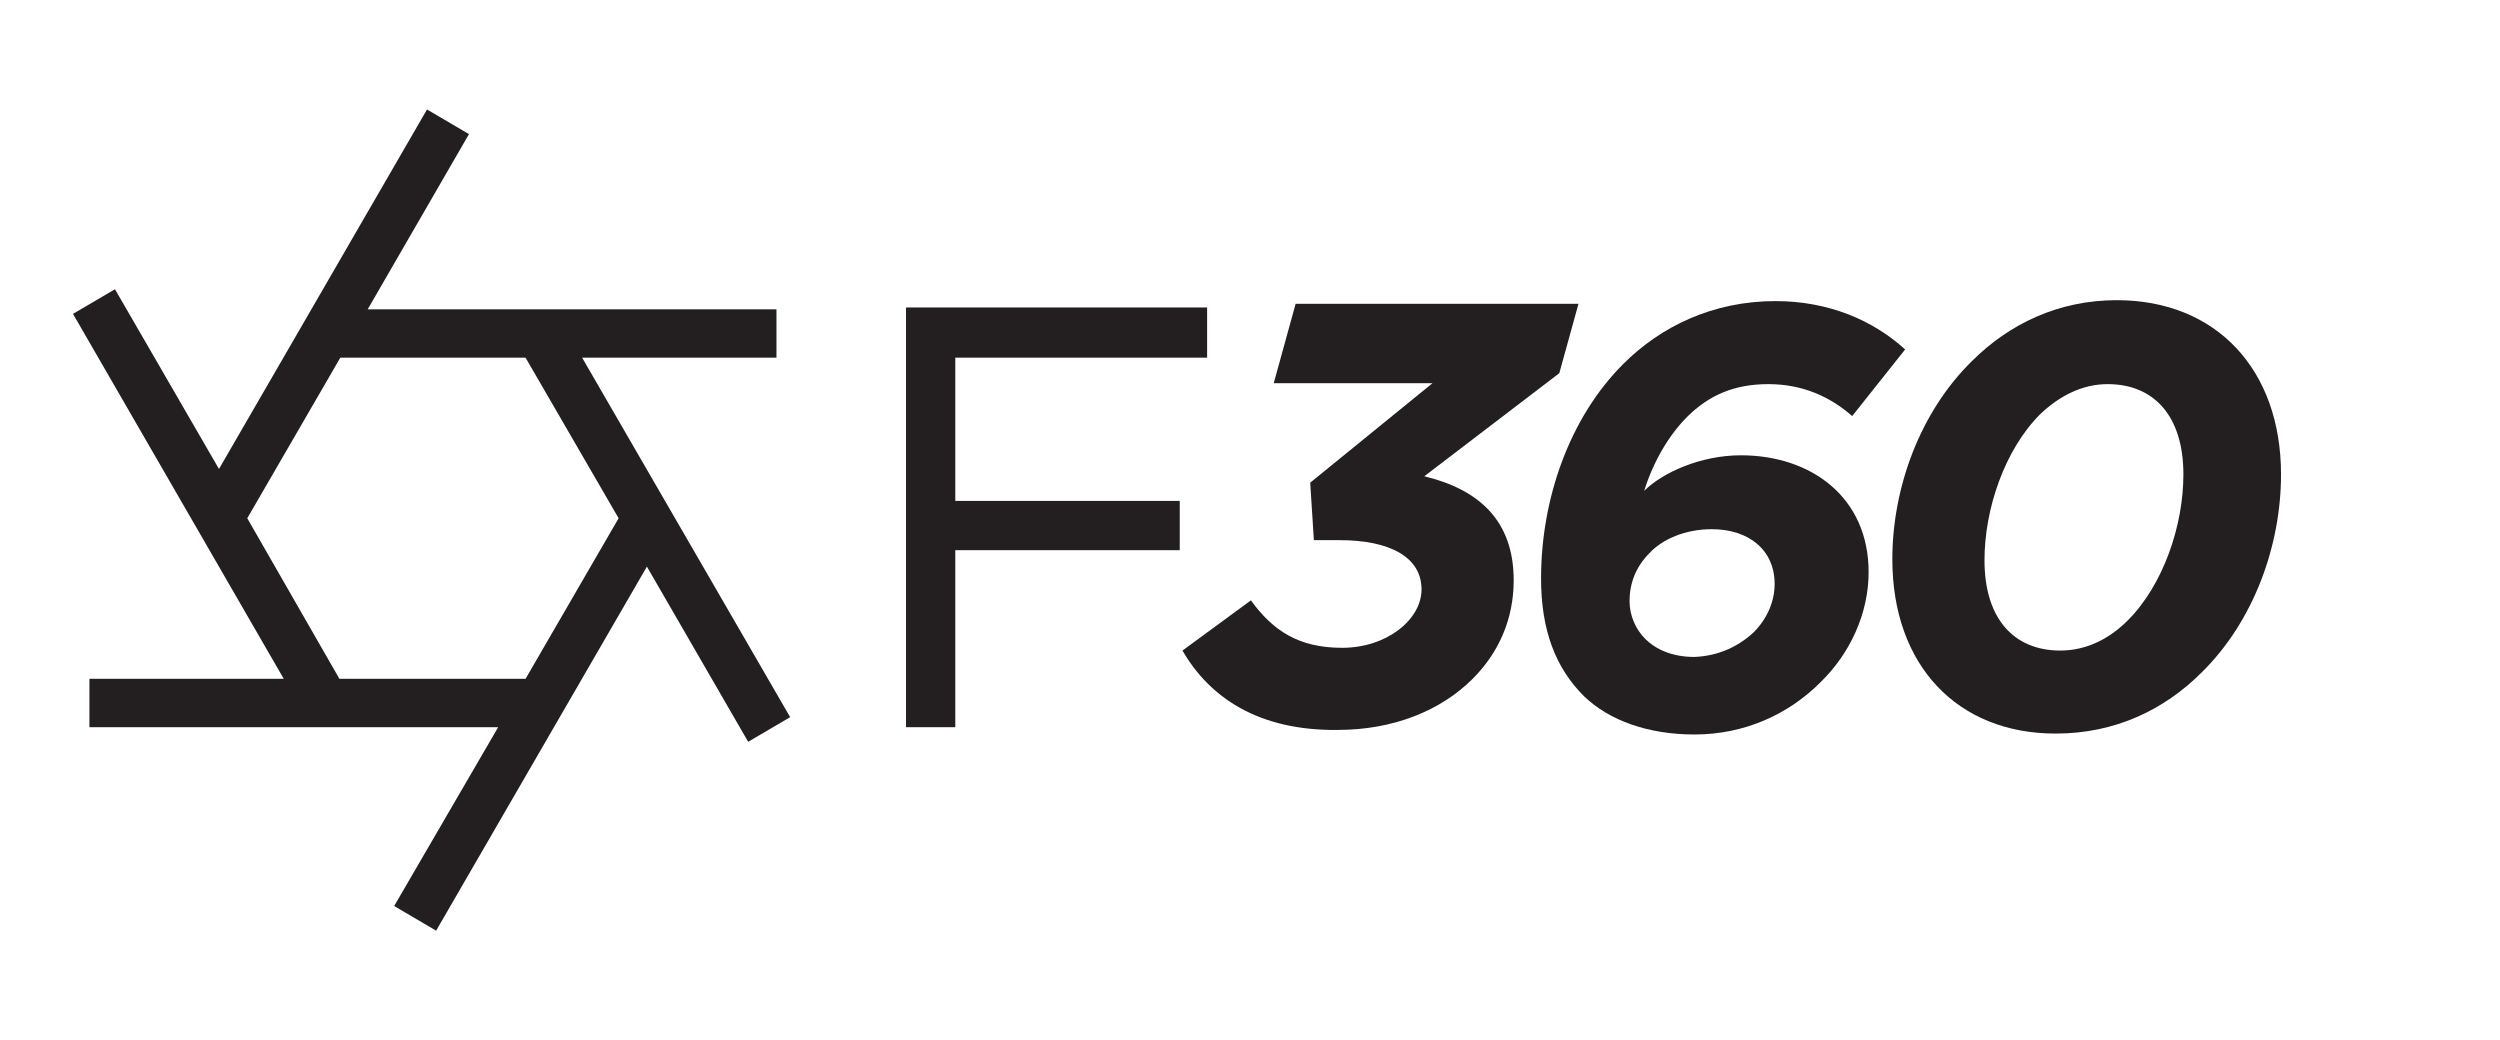 <svg version="1.1" id="el_yv10QUh-G" xmlns="http://www.w3.org/2000/svg" xmlns:xlink="http://www.w3.org/1999/xlink" x="0px" y="0px" viewBox="0 0 274 114" style="enable-background:new 0 0 274 114;" xml:space="preserve"><style>@-webkit-keyframes el_hcF8hFgztv_Animation{0%{opacity: 0;}30%{opacity: 0;}40%{opacity: 1;}65%{opacity: 1;}70%{opacity: 0;}100%{opacity: 0;}}@keyframes el_hcF8hFgztv_Animation{0%{opacity: 0;}30%{opacity: 0;}40%{opacity: 1;}65%{opacity: 1;}70%{opacity: 0;}100%{opacity: 0;}}@-webkit-keyframes el_YWQL2bwLQy_Animation{0%{opacity: 0;}25%{opacity: 0;}35%{opacity: 1;}60%{opacity: 1;}65%{opacity: 0;}100%{opacity: 0;}}@keyframes el_YWQL2bwLQy_Animation{0%{opacity: 0;}25%{opacity: 0;}35%{opacity: 1;}60%{opacity: 1;}65%{opacity: 0;}100%{opacity: 0;}}@-webkit-keyframes el_mo46gKFiIW_Animation{0%{opacity: 0;}20%{opacity: 0;}30%{opacity: 1;}55.00%{opacity: 1;}60%{opacity: 0;}100%{opacity: 0;}}@keyframes el_mo46gKFiIW_Animation{0%{opacity: 0;}20%{opacity: 0;}30%{opacity: 1;}55.00%{opacity: 1;}60%{opacity: 0;}100%{opacity: 0;}}@-webkit-keyframes el_CmxHFHsRwY_Animation{0%{opacity: 0;}13.33%{opacity: 0;}25%{opacity: 1;}50%{opacity: 1;}60%{opacity: 0;}100%{opacity: 0;}}@keyframes el_CmxHFHsRwY_Animation{0%{opacity: 0;}13.33%{opacity: 0;}25%{opacity: 1;}50%{opacity: 1;}60%{opacity: 0;}100%{opacity: 0;}}@-webkit-keyframes el_OQrCZCyfCb_Offx7YSs-_Animation{0%{-webkit-transform: translate(95px, 0px);transform: translate(95px, 0px);}37.50%{-webkit-transform: translate(0px, 0px);transform: translate(0px, 0px);}55.00%{-webkit-transform: translate(0px, 0px);transform: translate(0px, 0px);}75%{-webkit-transform: translate(95px, 0px);transform: translate(95px, 0px);}100%{-webkit-transform: translate(95px, 0px);transform: translate(95px, 0px);}}@keyframes el_OQrCZCyfCb_Offx7YSs-_Animation{0%{-webkit-transform: translate(95px, 0px);transform: translate(95px, 0px);}37.50%{-webkit-transform: translate(0px, 0px);transform: translate(0px, 0px);}55.00%{-webkit-transform: translate(0px, 0px);transform: translate(0px, 0px);}75%{-webkit-transform: translate(95px, 0px);transform: translate(95px, 0px);}100%{-webkit-transform: translate(95px, 0px);transform: translate(95px, 0px);}}@-webkit-keyframes el_hcF8hFgztv_fR7w4JJBt_Animation{0%{-webkit-transform: translate(-180px, 0px);transform: translate(-180px, 0px);}40%{-webkit-transform: translate(0px, 0px);transform: translate(0px, 0px);}65%{-webkit-transform: translate(0px, 0px);transform: translate(0px, 0px);}75%{-webkit-transform: translate(-180px, 0px);transform: translate(-180px, 0px);}100%{-webkit-transform: translate(-180px, 0px);transform: translate(-180px, 0px);}}@keyframes el_hcF8hFgztv_fR7w4JJBt_Animation{0%{-webkit-transform: translate(-180px, 0px);transform: translate(-180px, 0px);}40%{-webkit-transform: translate(0px, 0px);transform: translate(0px, 0px);}65%{-webkit-transform: translate(0px, 0px);transform: translate(0px, 0px);}75%{-webkit-transform: translate(-180px, 0px);transform: translate(-180px, 0px);}100%{-webkit-transform: translate(-180px, 0px);transform: translate(-180px, 0px);}}@-webkit-keyframes el_YWQL2bwLQy_6lKQCToa5_Animation{0%{-webkit-transform: translate(-130px, 0px);transform: translate(-130px, 0px);}35%{-webkit-transform: translate(0px, 0px);transform: translate(0px, 0px);}60%{-webkit-transform: translate(0px, 0px);transform: translate(0px, 0px);}75%{-webkit-transform: translate(-130px, 0px);transform: translate(-130px, 0px);}100%{-webkit-transform: translate(-130px, 0px);transform: translate(-130px, 0px);}}@keyframes el_YWQL2bwLQy_6lKQCToa5_Animation{0%{-webkit-transform: translate(-130px, 0px);transform: translate(-130px, 0px);}35%{-webkit-transform: translate(0px, 0px);transform: translate(0px, 0px);}60%{-webkit-transform: translate(0px, 0px);transform: translate(0px, 0px);}75%{-webkit-transform: translate(-130px, 0px);transform: translate(-130px, 0px);}100%{-webkit-transform: translate(-130px, 0px);transform: translate(-130px, 0px);}}@-webkit-keyframes el_mo46gKFiIW_b02Hy3u62_Animation{0%{-webkit-transform: translate(-100px, 0px);transform: translate(-100px, 0px);}30%{-webkit-transform: translate(0px, 0px);transform: translate(0px, 0px);}55.00%{-webkit-transform: translate(0px, 0px);transform: translate(0px, 0px);}75%{-webkit-transform: translate(-100px, 0px);transform: translate(-100px, 0px);}100%{-webkit-transform: translate(-100px, 0px);transform: translate(-100px, 0px);}}@keyframes el_mo46gKFiIW_b02Hy3u62_Animation{0%{-webkit-transform: translate(-100px, 0px);transform: translate(-100px, 0px);}30%{-webkit-transform: translate(0px, 0px);transform: translate(0px, 0px);}55.00%{-webkit-transform: translate(0px, 0px);transform: translate(0px, 0px);}75%{-webkit-transform: translate(-100px, 0px);transform: translate(-100px, 0px);}100%{-webkit-transform: translate(-100px, 0px);transform: translate(-100px, 0px);}}@-webkit-keyframes el_CmxHFHsRwY_7Tz6MeI-c_Animation{0%{-webkit-transform: translate(-20px, 0px);transform: translate(-20px, 0px);}25%{-webkit-transform: translate(0px, 0px);transform: translate(0px, 0px);}50%{-webkit-transform: translate(0px, 0px);transform: translate(0px, 0px);}75%{-webkit-transform: translate(-60px, 0px);transform: translate(-60px, 0px);}100%{-webkit-transform: translate(-60px, 0px);transform: translate(-60px, 0px);}}@keyframes el_CmxHFHsRwY_7Tz6MeI-c_Animation{0%{-webkit-transform: translate(-20px, 0px);transform: translate(-20px, 0px);}25%{-webkit-transform: translate(0px, 0px);transform: translate(0px, 0px);}50%{-webkit-transform: translate(0px, 0px);transform: translate(0px, 0px);}75%{-webkit-transform: translate(-60px, 0px);transform: translate(-60px, 0px);}100%{-webkit-transform: translate(-60px, 0px);transform: translate(-60px, 0px);}}@-webkit-keyframes el_OQrCZCyfCb_q6xKS-Gbo_Animation{0%{-webkit-transform: rotate(0deg);transform: rotate(0deg);}37.50%{-webkit-transform: rotate(-180deg);transform: rotate(-180deg);}55.00%{-webkit-transform: rotate(-240deg);transform: rotate(-240deg);}75%{-webkit-transform: rotate(-60deg);transform: rotate(-60deg);}100%{-webkit-transform: rotate(-300deg);transform: rotate(-300deg);}}@keyframes el_OQrCZCyfCb_q6xKS-Gbo_Animation{0%{-webkit-transform: rotate(0deg);transform: rotate(0deg);}37.50%{-webkit-transform: rotate(-180deg);transform: rotate(-180deg);}55.00%{-webkit-transform: rotate(-240deg);transform: rotate(-240deg);}75%{-webkit-transform: rotate(-60deg);transform: rotate(-60deg);}100%{-webkit-transform: rotate(-300deg);transform: rotate(-300deg);}}#el_yv10QUh-G *{-webkit-animation-duration: 4s;animation-duration: 4s;-webkit-animation-iteration-count: infinite;animation-iteration-count: infinite;-webkit-animation-timing-function: cubic-bezier(0, 0, 1, 1);animation-timing-function: cubic-bezier(0, 0, 1, 1);}#el_OQrCZCyfCb{fill: #231F20;}#el_CmxHFHsRwY{fill: #231F20;-webkit-animation-name: el_CmxHFHsRwY_Animation;animation-name: el_CmxHFHsRwY_Animation;-webkit-animation-timing-function: cubic-bezier(0.42, 0, 0.58, 1);animation-timing-function: cubic-bezier(0.42, 0, 0.58, 1);}#el_mo46gKFiIW{fill: #231F20;-webkit-animation-name: el_mo46gKFiIW_Animation;animation-name: el_mo46gKFiIW_Animation;-webkit-animation-timing-function: cubic-bezier(0.42, 0, 0.58, 1);animation-timing-function: cubic-bezier(0.42, 0, 0.58, 1);}#el_YWQL2bwLQy{fill: #231F20;-webkit-animation-name: el_YWQL2bwLQy_Animation;animation-name: el_YWQL2bwLQy_Animation;-webkit-animation-timing-function: cubic-bezier(0.42, 0, 0.58, 1);animation-timing-function: cubic-bezier(0.42, 0, 0.58, 1);}#el_hcF8hFgztv{fill: #231F20;-webkit-animation-name: el_hcF8hFgztv_Animation;animation-name: el_hcF8hFgztv_Animation;-webkit-animation-timing-function: cubic-bezier(0.42, 0, 0.58, 1);animation-timing-function: cubic-bezier(0.42, 0, 0.58, 1);}#el_OQrCZCyfCb_q6xKS-Gbo{-webkit-transform-origin: 50% 50%;transform-origin: 50% 50%;transform-box: fill-box;-webkit-transform: rotate(0deg);transform: rotate(0deg);-webkit-animation-name: el_OQrCZCyfCb_q6xKS-Gbo_Animation;animation-name: el_OQrCZCyfCb_q6xKS-Gbo_Animation;-webkit-animation-timing-function: cubic-bezier(0.42, 0, 0.58, 1);animation-timing-function: cubic-bezier(0.42, 0, 0.58, 1);}#el_OQrCZCyfCb_mRuJT3Q_E{-webkit-transform-origin: 50% 50%;transform-origin: 50% 50%;transform-box: fill-box;}#el_CmxHFHsRwY_7Tz6MeI-c{-webkit-animation-name: el_CmxHFHsRwY_7Tz6MeI-c_Animation;animation-name: el_CmxHFHsRwY_7Tz6MeI-c_Animation;-webkit-transform-origin: 50% 50%;transform-origin: 50% 50%;transform-box: fill-box;-webkit-animation-timing-function: cubic-bezier(0.42, 0, 0.58, 1);animation-timing-function: cubic-bezier(0.42, 0, 0.58, 1);}#el_mo46gKFiIW_b02Hy3u62{-webkit-animation-name: el_mo46gKFiIW_b02Hy3u62_Animation;animation-name: el_mo46gKFiIW_b02Hy3u62_Animation;-webkit-transform-origin: 50% 50%;transform-origin: 50% 50%;transform-box: fill-box;-webkit-animation-timing-function: cubic-bezier(0.42, 0, 0.58, 1);animation-timing-function: cubic-bezier(0.42, 0, 0.58, 1);}#el_YWQL2bwLQy_6lKQCToa5{-webkit-animation-name: el_YWQL2bwLQy_6lKQCToa5_Animation;animation-name: el_YWQL2bwLQy_6lKQCToa5_Animation;-webkit-transform-origin: 50% 50%;transform-origin: 50% 50%;transform-box: fill-box;-webkit-animation-timing-function: cubic-bezier(0.42, 0, 0.58, 1);animation-timing-function: cubic-bezier(0.42, 0, 0.58, 1);}#el_hcF8hFgztv_fR7w4JJBt{-webkit-animation-name: el_hcF8hFgztv_fR7w4JJBt_Animation;animation-name: el_hcF8hFgztv_fR7w4JJBt_Animation;-webkit-transform-origin: 50% 50%;transform-origin: 50% 50%;transform-box: fill-box;-webkit-animation-timing-function: cubic-bezier(0.42, 0, 0.58, 1);animation-timing-function: cubic-bezier(0.42, 0, 0.58, 1);}#el_OQrCZCyfCb_Offx7YSs-{-webkit-transform-origin: 50% 50%;transform-origin: 50% 50%;transform-box: fill-box;-webkit-animation-name: el_OQrCZCyfCb_Offx7YSs-_Animation;animation-name: el_OQrCZCyfCb_Offx7YSs-_Animation;-webkit-animation-timing-function: cubic-bezier(0.42, 0, 0.58, 1);animation-timing-function: cubic-bezier(0.42, 0, 0.58, 1);}</style>

<g id="el_1mHN4kQlF6">
	<g id="el_jnZqYNiHLe">
		<g id="el_OQrCZCyfCb_Offx7YSs-" data-animator-group="true" data-animator-type="0"><g id="el_OQrCZCyfCb_q6xKS-Gbo" data-animator-group="true" data-animator-type="1"><path d="M63.8,39.2h21.3v-5.3H40.3l11.1-19.2L46.8,12L24,51.4L12.6,31.7L8,34.4l23.1,40H9.8v5.3h44.8L43.2,99.3&#10;&#9;&#9;&#9;l4.6,2.7l23.1-39.9l11.1,19.2l4.6-2.7L63.8,39.2z M57.6,39.2l10.2,17.6L57.6,74.4H37.2L27.1,56.8l10.2-17.6H57.6z" id="el_OQrCZCyfCb"/></g></g>
	</g>
	<g id="el_lRXiRjIPcl">
		<g id="el_CmxHFHsRwY_7Tz6MeI-c" data-animator-group="true" data-animator-type="0"><polygon points="132.3,39.2 132.3,33.7 99.3,33.7 99.3,35.4 99.3,79.7 104.5,79.7 104.7,79.7 104.7,60.3 129.3,60.3 &#10;&#9;&#9;&#9;129.3,59.7 129.3,54.9 129.3,54.9 104.7,54.9 104.7,39.2 &#9;&#9;" id="el_CmxHFHsRwY"/></g>
		<g id="el_mo46gKFiIW_b02Hy3u62" data-animator-group="true" data-animator-type="0"><path d="M129.6,71.3l7.5-5.5c2.4,3.3,5.2,5.2,10,5.2c4.9,0,8.7-3.1,8.7-6.4c0-3.5-3.4-5.4-9-5.4h-2.8l-0.4-6.3L157,42&#10;&#9;&#9;&#9;h-17.4l2.4-8.7h31l-2.1,7.6l-14.8,11.3c5.8,1.4,9.8,4.7,9.8,11.4c0,4.2-1.6,7.9-4.5,10.8c-3.5,3.5-8.7,5.6-14.8,5.6&#10;&#9;&#9;&#9;C138,80.1,132.6,76.5,129.6,71.3z" id="el_mo46gKFiIW"/></g>
		<g id="el_YWQL2bwLQy_6lKQCToa5" data-animator-group="true" data-animator-type="0"><path d="M173.6,76.3c-3.1-3.1-4.7-7.2-4.7-12.9c0-8.7,3.1-17.6,9-23.5c4.1-4.1,9.8-6.9,16.7-6.9&#10;&#9;&#9;&#9;c5.8,0,10.7,2.1,14.2,5.3l-5.8,7.3c-2.4-2.1-5.4-3.5-9.2-3.5c-3.7,0-6.5,1.2-8.9,3.6c-2,2-3.7,4.9-4.7,8.1c2-2,6.2-3.9,10.6-3.9&#10;&#9;&#9;&#9;c7.7,0,14,4.6,14,12.8c0,4.5-2,8.9-5.3,12.1c-3.5,3.5-8.3,5.7-13.8,5.7C180.7,80.5,176.4,79,173.6,76.3z M192.2,69.3&#10;&#9;&#9;&#9;c1.5-1.5,2.3-3.4,2.3-5.3c0-3.7-2.8-6-6.9-6c-2.9,0-5.4,1.1-6.8,2.6c-1.5,1.5-2.2,3.3-2.2,5.3c0,1.6,0.7,3.1,1.7,4.1&#10;&#9;&#9;&#9;c1.2,1.2,3,2,5.4,2C188.4,71.9,190.6,70.8,192.2,69.3z" id="el_YWQL2bwLQy"/></g>
		<g id="el_hcF8hFgztv_fR7w4JJBt" data-animator-group="true" data-animator-type="0"><path d="M250,52c0,7.8-3,16.1-8.7,21.7c-4.1,4.1-9.5,6.7-16,6.7c-10.8,0-17.9-7.5-17.9-19.1c0-7.8,3-16.1,8.7-21.7&#10;&#9;&#9;&#9;c4.1-4.1,9.5-6.7,15.9-6.7C242.9,32.9,250,40.5,250,52z M233.2,68c3.9-3.9,6.1-10.4,6.1-16c0-6.5-3.3-9.9-8.3-9.9&#10;&#9;&#9;&#9;c-2.8,0-5.3,1.3-7.4,3.3c-3.9,3.9-6.1,10.4-6.1,16c0,6.5,3.3,9.9,8.3,9.9C228.7,71.3,231.2,70,233.2,68z" id="el_hcF8hFgztv"/></g>
	</g>
</g>
<script>(function(){var a=document.querySelector('#el_yv10QUh-G'),b=a.querySelectorAll('style'),c=function(d){b.forEach(function(f){var g=f.textContent;g&amp;&amp;(f.textContent=g.replace(/transform-box:[^;\r\n]*/gi,'transform-box: '+d))})};c('initial'),window.requestAnimationFrame(function(){return c('fill-box')})})();</script></svg>